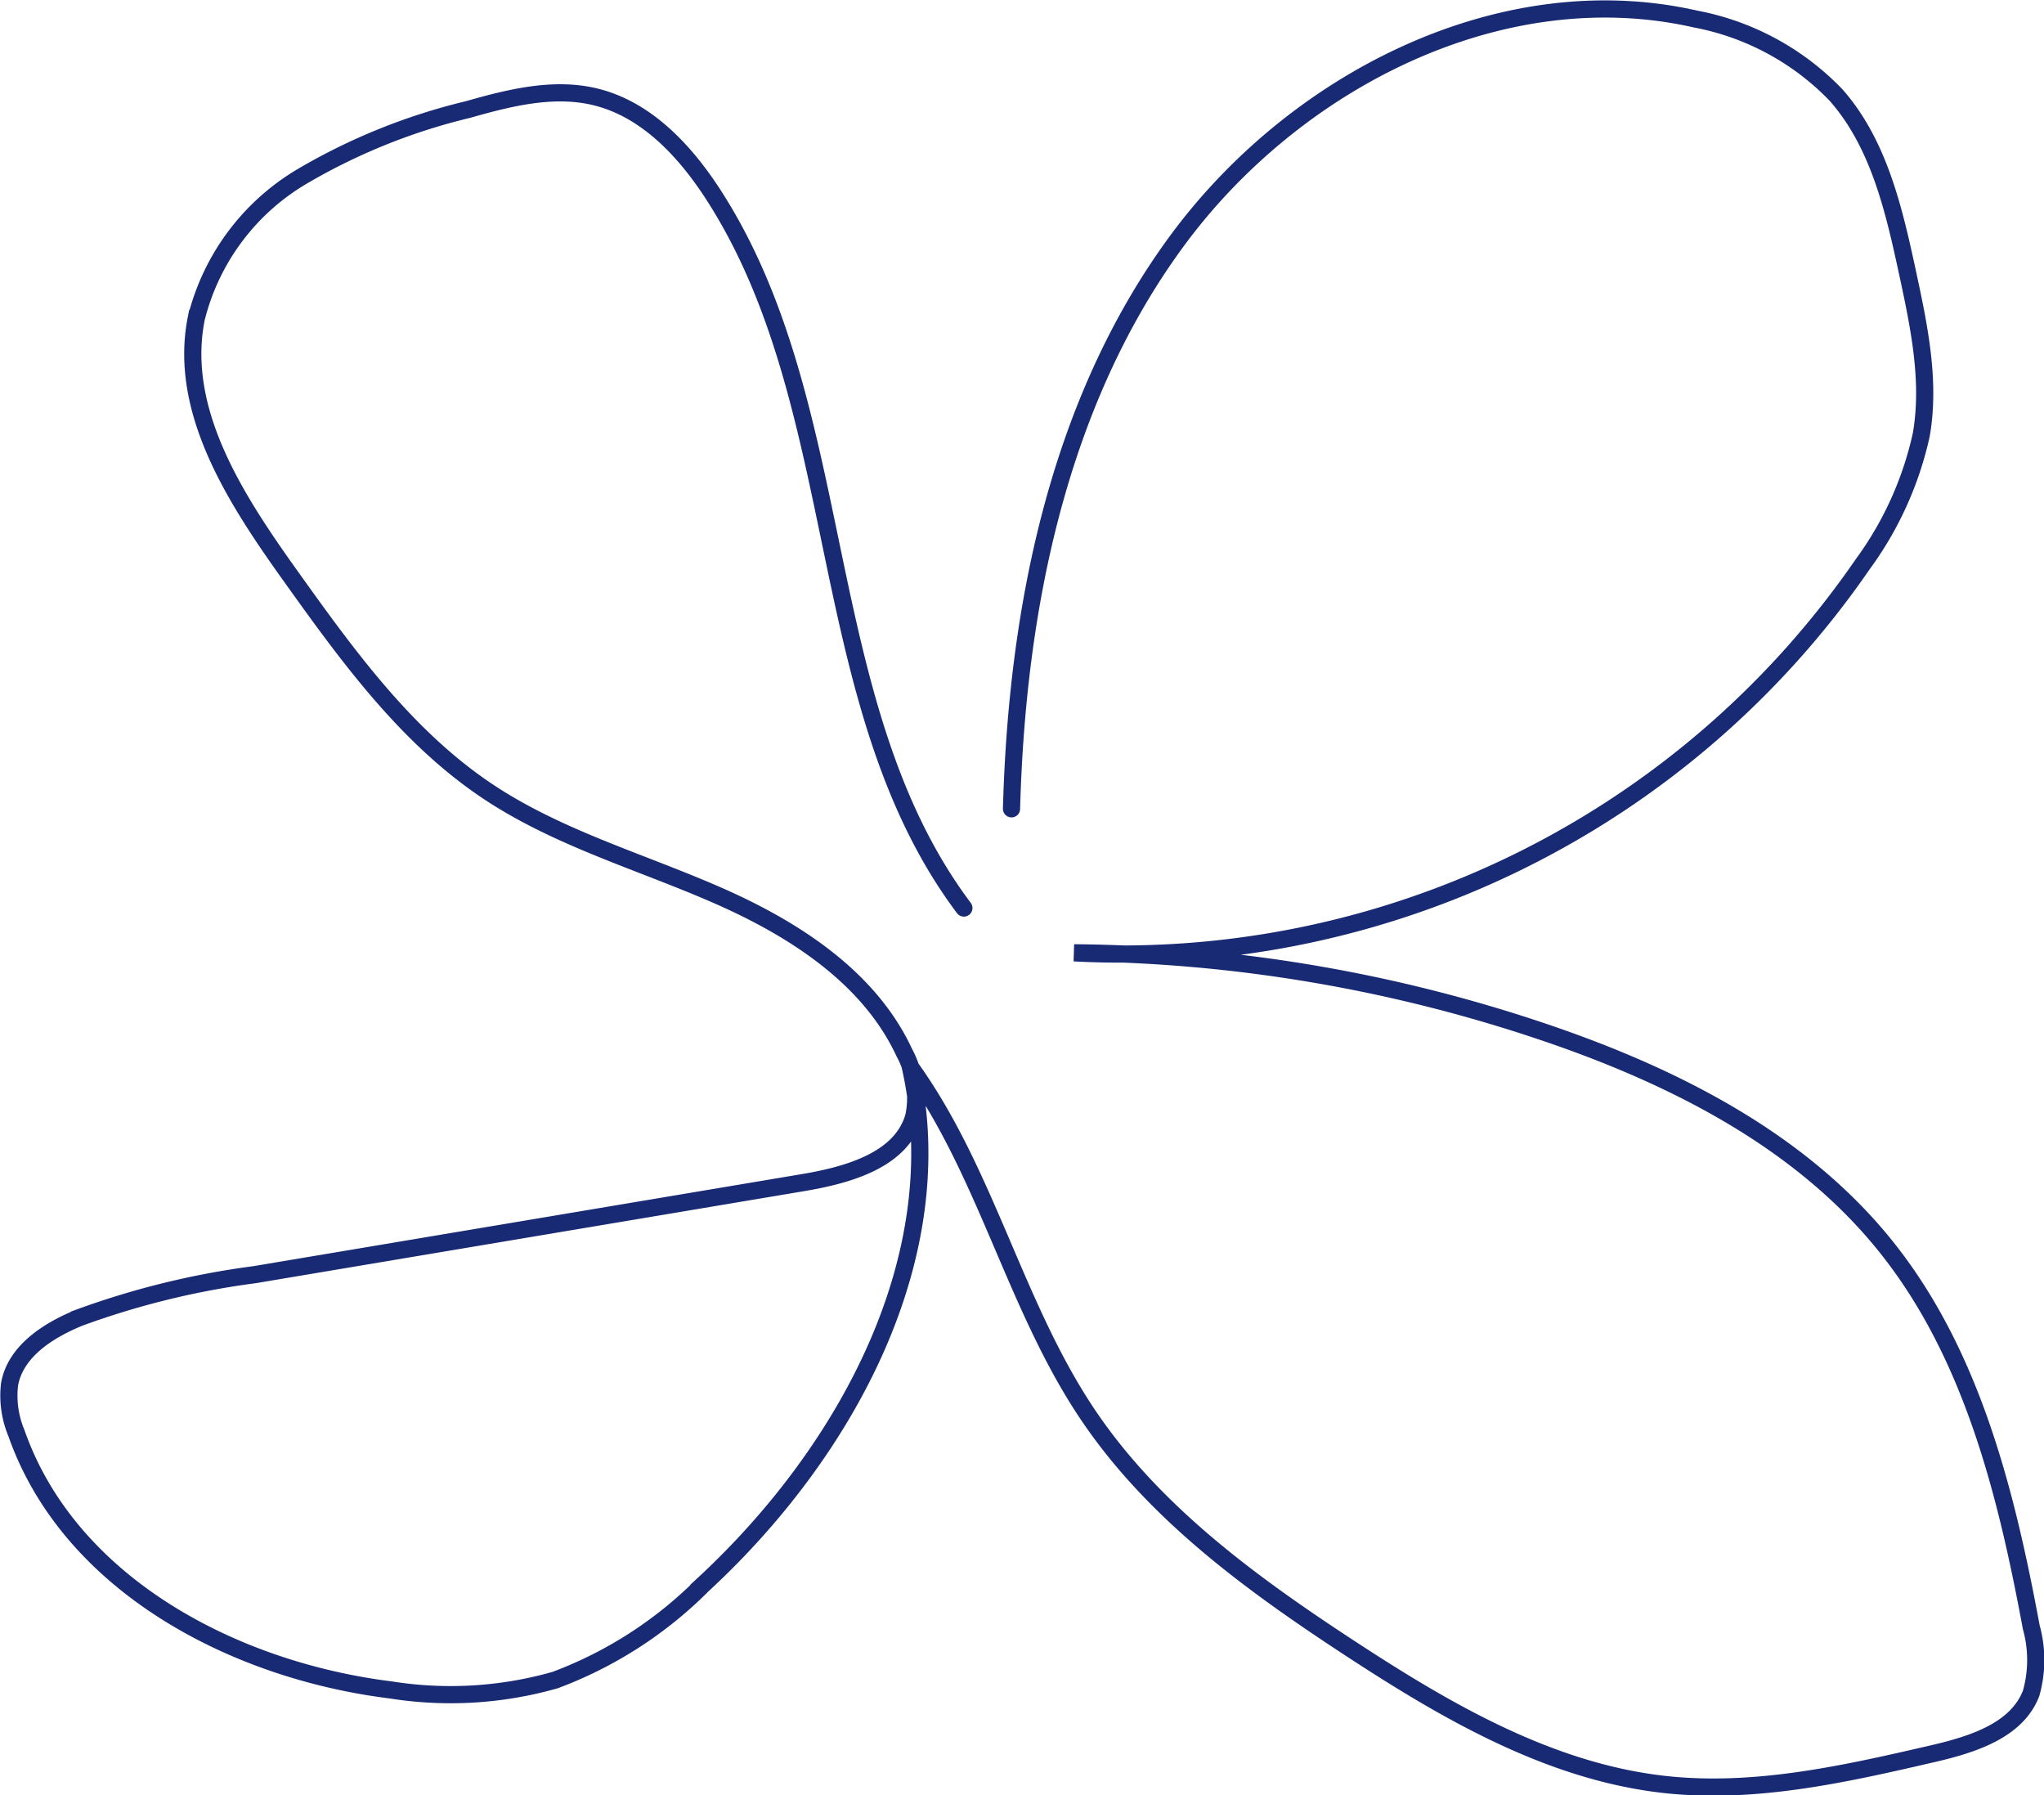 <svg xmlns="http://www.w3.org/2000/svg" width="118.966" height="104.453" viewBox="0 0 118.966 104.453">
  <path id="Path_254" data-name="Path 254" d="M146.115,1523.114c.317-11.616,2.71-23.585,9.568-32.964s18.919-15.566,30.25-12.992a15.274,15.274,0,0,1,8.158,4.408c2.505,2.825,3.387,6.693,4.182,10.385.666,3.092,1.335,6.278.792,9.395a19.977,19.977,0,0,1-3.411,7.539,52.377,52.377,0,0,1-45.9,22.609,87.51,87.51,0,0,1,27.672,4.724c7.414,2.544,14.714,6.273,19.608,12.4,4.978,6.229,6.976,14.28,8.433,22.12a7.136,7.136,0,0,1-.009,3.848c-.839,2.18-3.447,2.985-5.723,3.512-5.1,1.18-10.317,2.357-15.522,1.8-6.7-.718-12.747-4.236-18.386-7.927-5.759-3.769-11.47-7.931-15.3-13.648-4.215-6.286-5.879-14.045-10.3-20.185,2.482,11.066-3.752,22.45-12.086,30.143a23.932,23.932,0,0,1-8.594,5.534,22.211,22.211,0,0,1-9.554.573c-9.218-1.142-18.732-6.192-21.8-14.958a5.648,5.648,0,0,1-.395-2.829c.346-1.926,2.253-3.138,4.064-3.878a47.539,47.539,0,0,1,10.2-2.5l31.926-5.358c2.626-.441,5.763-1.321,6.45-3.894a5.512,5.512,0,0,0-.565-3.673c-2.044-4.4-6.451-7.217-10.9-9.163s-9.2-3.3-13.25-5.975c-4.807-3.175-8.266-7.97-11.615-12.658-3.171-4.439-6.506-9.573-5.443-14.923a13.328,13.328,0,0,1,6.091-8.223,35.221,35.221,0,0,1,9.707-3.929c2.422-.688,4.982-1.336,7.429-.742,2.934.712,5.175,3.091,6.822,5.621,8.08,12.406,5.737,29.743,14.628,41.581" transform="translate(-87.242 -1476.049)" fill="none" stroke="#182a74" stroke-linecap="round" stroke-miterlimit="10" stroke-width="1"/>
</svg>
